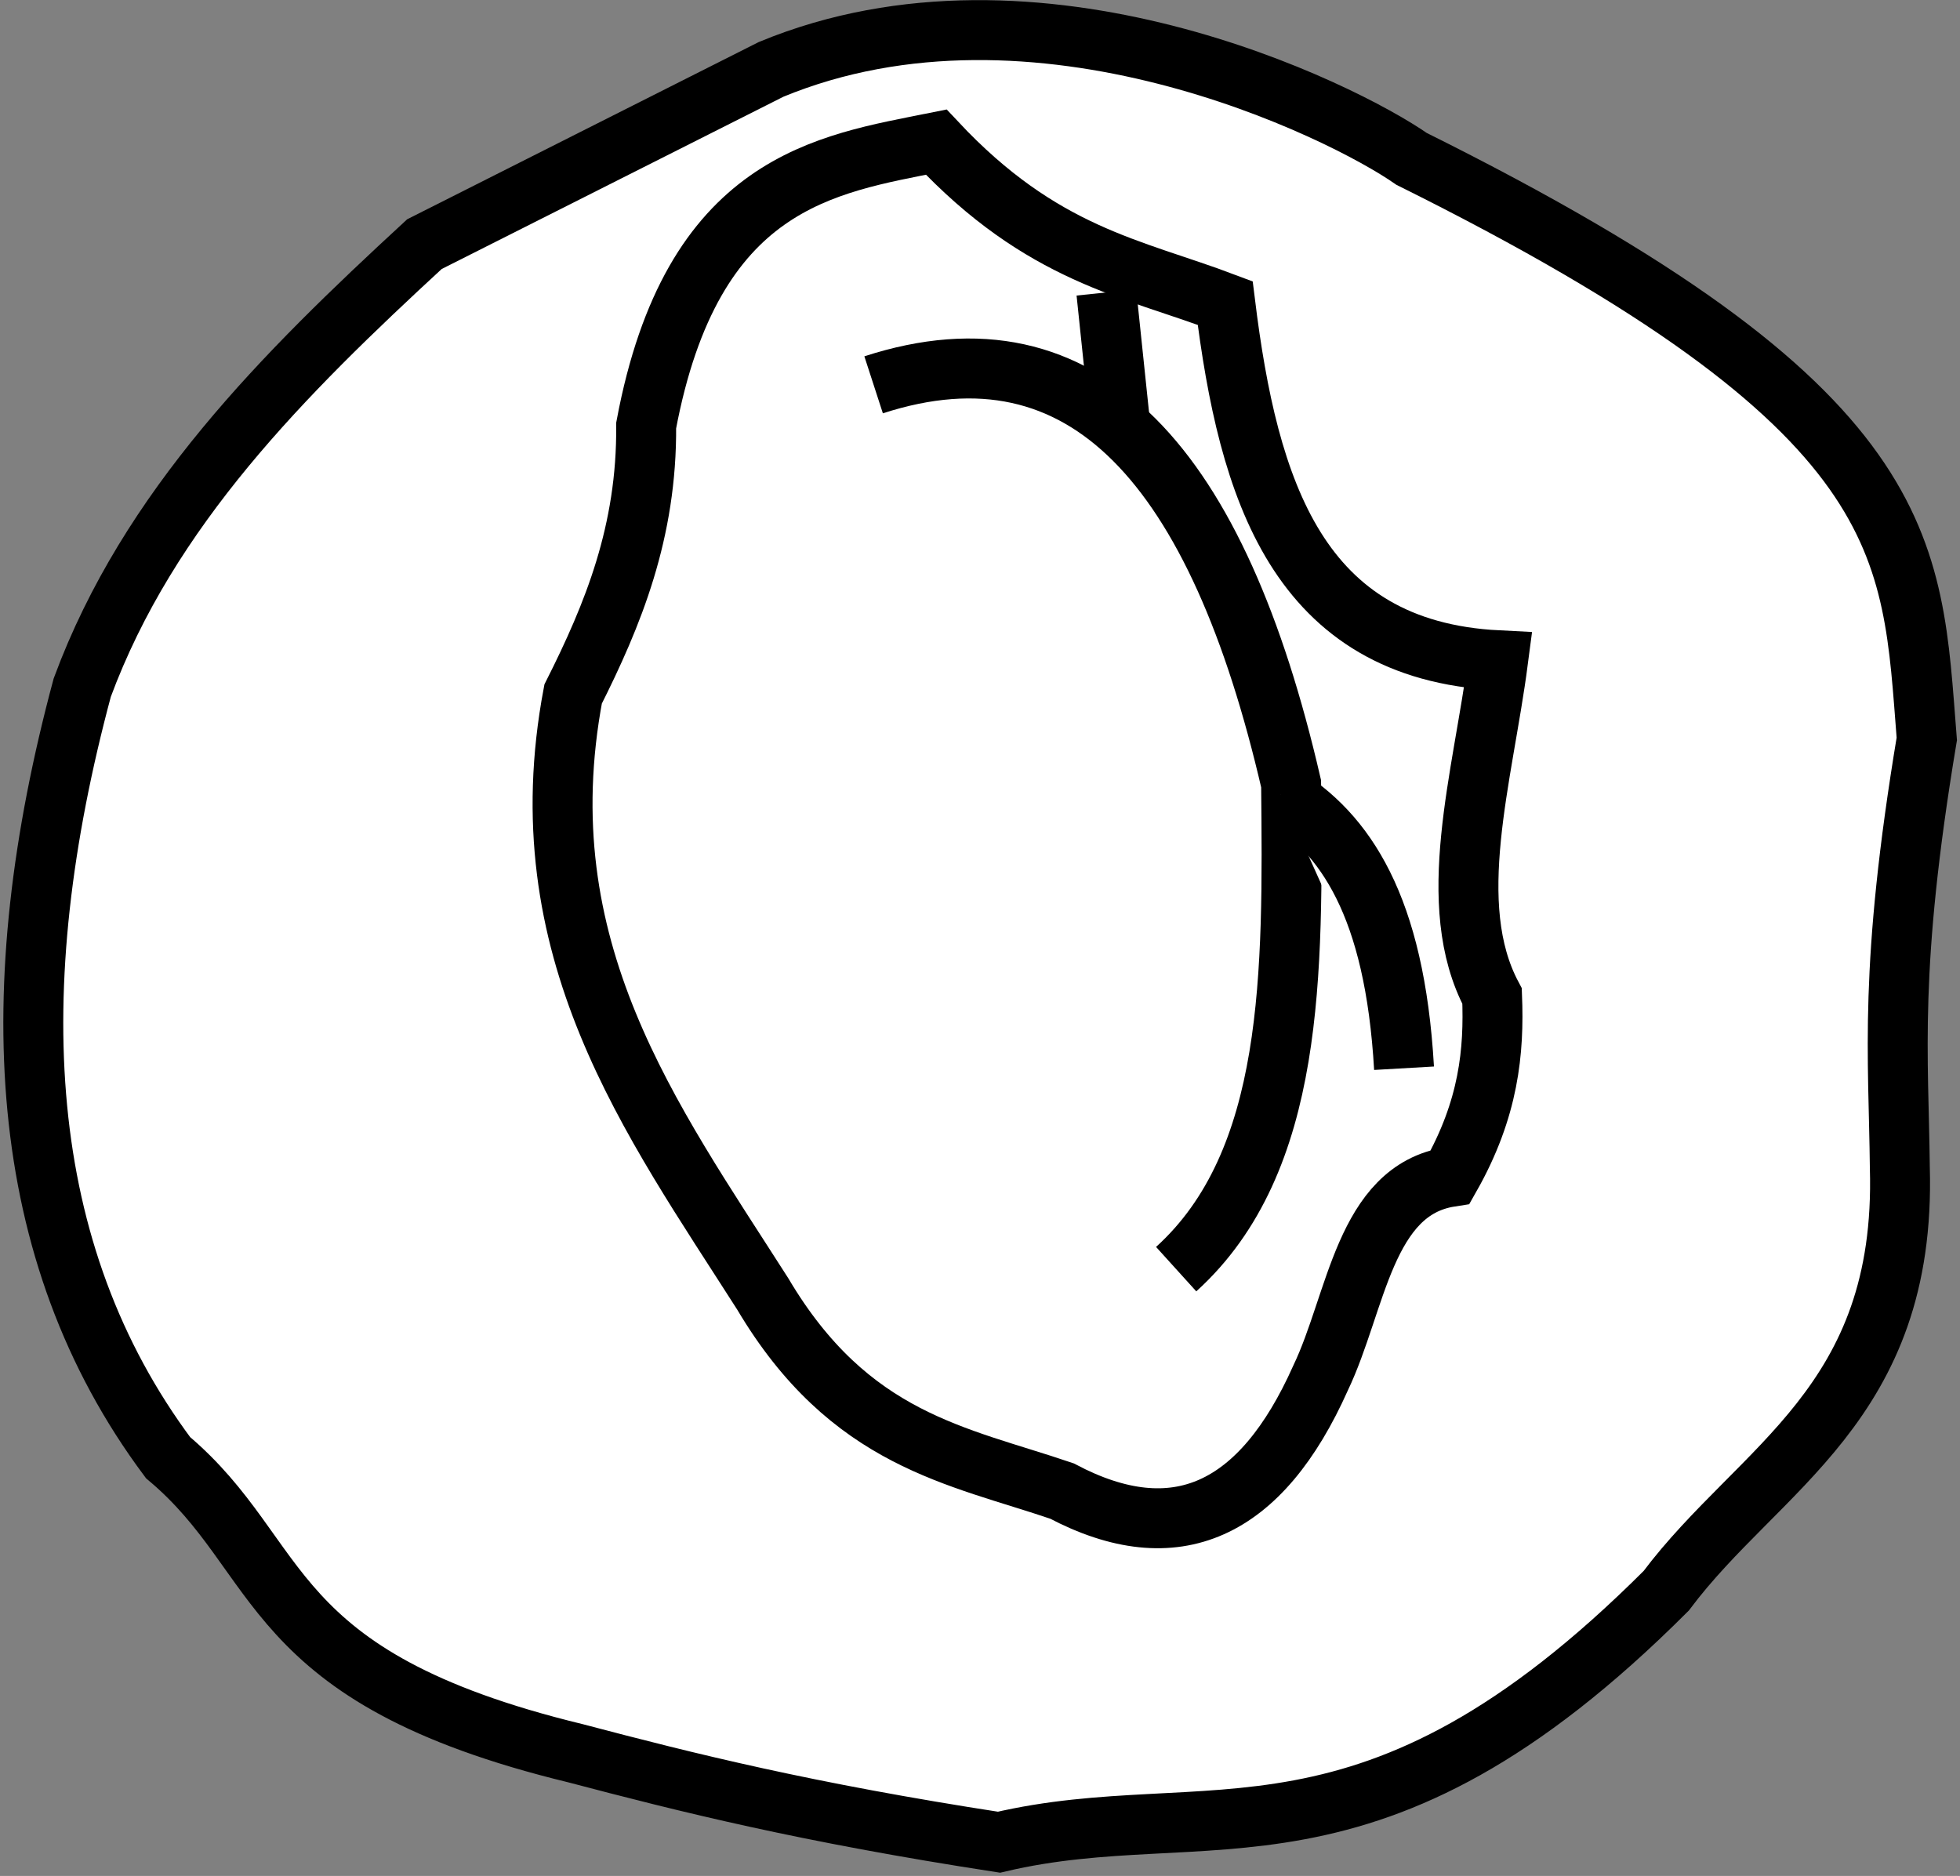 <svg width="327" height="313" viewBox="0 0 327 313" fill="none" xmlns="http://www.w3.org/2000/svg">
<rect x="0" y="0" width="327" height="313" fill="#808080" stroke="none"/>
<path d="M235.505 26.51C320.135 68.573 318.902 91.19 321.459 123.287C315.053 161.729 316.763 176.03 316.962 194.827C318.105 234.344 293.492 244.731 277.984 265.415C228.251 315.175 201.756 299.093 166.667 307.365C134.398 302.396 114.736 297.459 96.015 292.525C43.393 279.752 47.992 259.979 28.041 243.209C2.462 208.884 0.213 165.023 13.722 114.723C24.8 84.799 47.283 62.42 70.812 40.734L128.648 11.575C173.048 -6.784 223.914 18.418 235.505 26.51Z" fill="white" stroke="black" stroke-width="10"/>
<path d="M156.202 23.716C137.772 27.422 115.451 30.166 107.802 71.003C107.959 88.763 102.258 102.597 95.616 115.799C87.595 158.382 108.55 186.573 127.251 215.882C141.771 240.387 159.74 242.838 177.165 248.771C196.168 258.815 210.425 252.082 220.318 229.919C226.369 217.27 227.62 198.589 241.957 196.355C248.434 184.932 249.291 175.365 248.933 166.2C240.78 150.893 247.389 129.726 249.942 110.168C216.483 108.487 208.259 81.701 204.408 50.566C188.84 44.67 173.901 42.607 156.202 23.716Z" fill="white" stroke="black" stroke-width="10"/>
<path d="M196.227 211.752C216.074 193.778 215.712 162.255 215.405 130.768C203.211 77.969 181.092 52.728 145.751 64.206" fill="white"/>
<path d="M196.227 211.752C216.074 193.778 215.712 162.255 215.405 130.768C203.211 77.969 181.092 52.728 145.751 64.206" stroke="black" stroke-width="10"/>
<path d="M234.246 178.231C232.688 151.145 224.439 139.008 213.676 132.487Z" fill="white"/>
<path d="M234.246 178.231C232.688 151.145 224.439 139.008 213.676 132.487" stroke="black" stroke-width="10"/>
<path d="M184.585 48.791L187.108 72.935Z" fill="white"/>
<path d="M184.585 48.791L187.108 72.935" stroke="black" stroke-width="10"/>
</svg>
